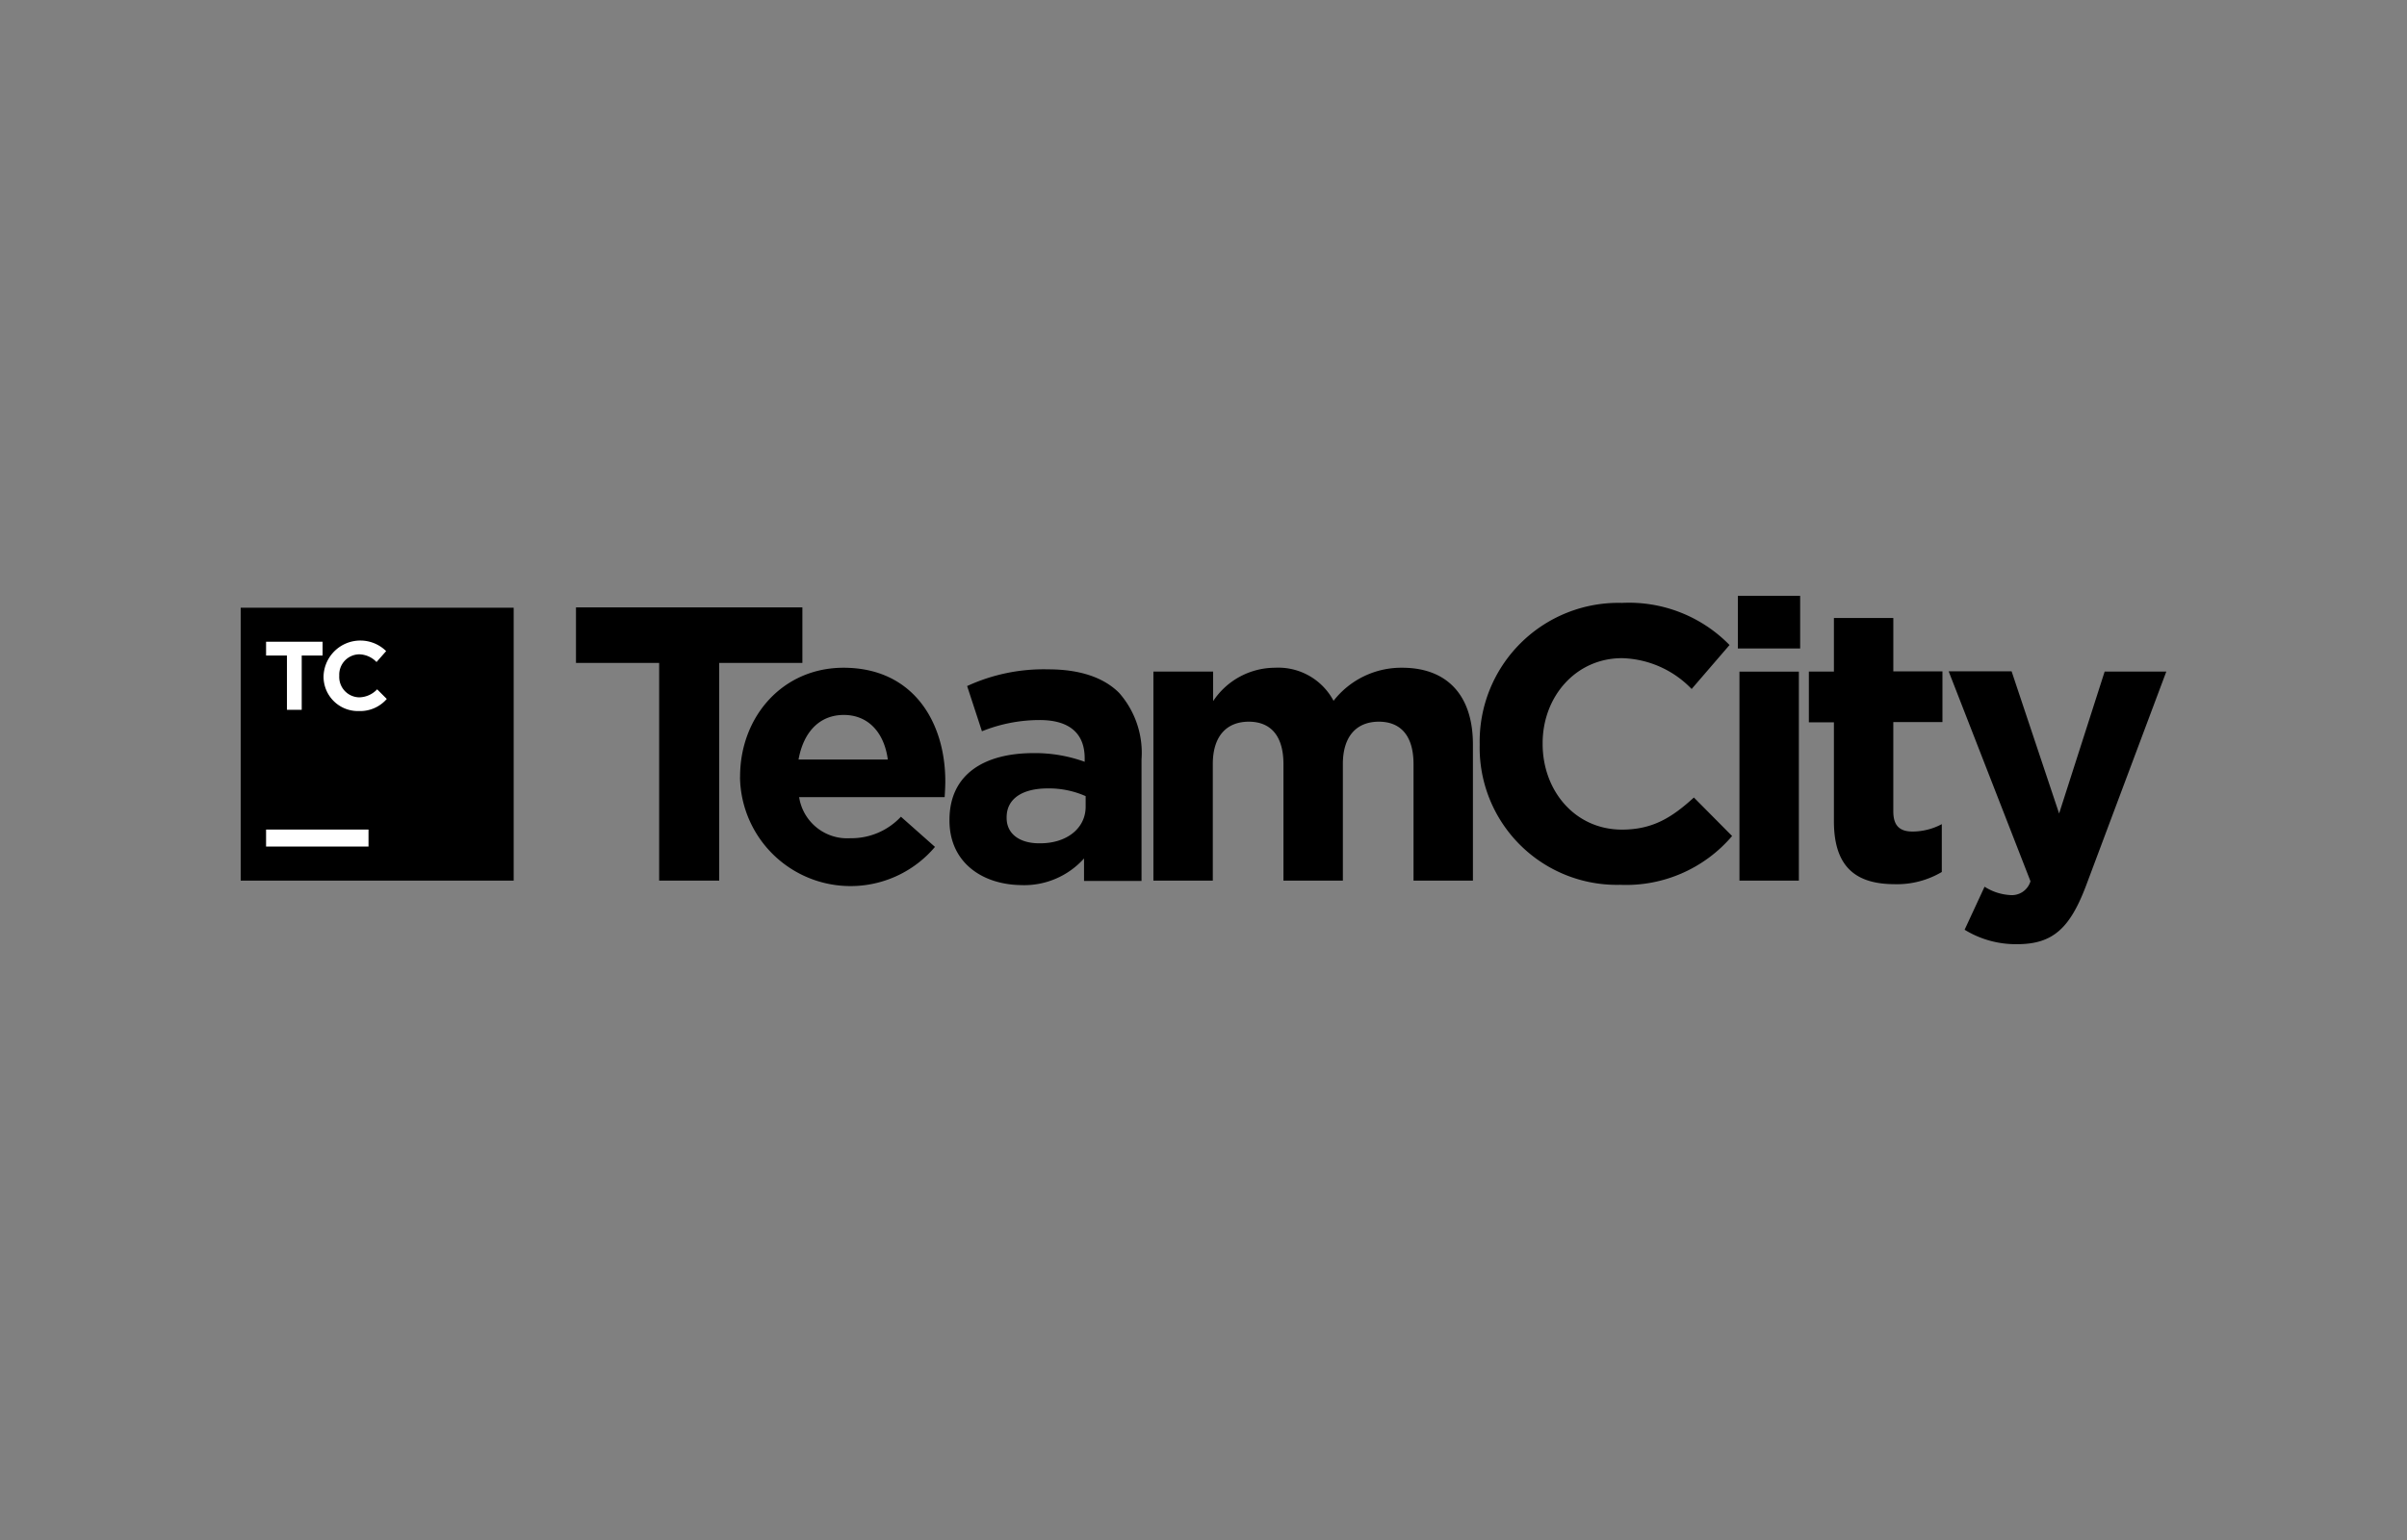<svg xmlns="http://www.w3.org/2000/svg" width="200" height="128">
    <rect width="100%" height="100%" fill="#808080" stroke="none"/>
    <path d="M54.77 55.1h-6.911v-4.616h18.812V55.1H59.76v18.093h-4.99z"/>
    <path d="M61.494 64.6v-.053c0-4.963 3.523-9.046 8.593-9.046 5.79 0 8.459 4.51 8.459 9.446 0 .4-.027.854-.054 1.308H66.4a4.039 4.039 0 0 0 4.243 3.415 5.64 5.64 0 0 0 4.216-1.787l2.829 2.508a9.185 9.185 0 0 1-16.2-5.791zm12.275-1.467c-.293-2.215-1.6-3.709-3.656-3.709s-3.362 1.467-3.762 3.709zM78.893 68.2v-.054c0-3.789 2.882-5.55 6.991-5.55a12.122 12.122 0 0 1 4.243.721v-.294c0-2.055-1.254-3.175-3.736-3.175a12.816 12.816 0 0 0-4.8.934l-1.231-3.76a15.21 15.21 0 0 1 6.751-1.388c2.7 0 4.643.721 5.871 1.948a7.536 7.536 0 0 1 1.868 5.551v10.086h-4.777v-1.867a6.678 6.678 0 0 1-5.256 2.214c-3.256-.053-5.924-1.921-5.924-5.366zm11.314-1.148v-.88a7.524 7.524 0 0 0-3.149-.641c-2.108 0-3.416.854-3.416 2.4v.053c0 1.335 1.094 2.108 2.7 2.108 2.29.032 3.865-1.249 3.865-3.037zM95.864 55.821h4.936v2.455a6.18 6.18 0 0 1 5.123-2.775 5.2 5.2 0 0 1 4.883 2.749 7.13 7.13 0 0 1 5.711-2.749c3.655 0 5.87 2.215 5.87 6.378v11.314h-4.936v-9.687c0-2.321-1.041-3.522-2.882-3.522s-2.989 1.2-2.989 3.522v9.687h-4.937v-9.687c0-2.321-1.04-3.522-2.881-3.522s-2.989 1.2-2.989 3.522v9.687h-4.936V55.821zM122.949 61.905v-.053a11.527 11.527 0 0 1 11.821-11.741 11.681 11.681 0 0 1 8.939 3.5l-3.149 3.656a8.315 8.315 0 0 0-5.79-2.562c-3.816 0-6.591 3.176-6.591 7.072v.053c0 3.9 2.695 7.125 6.591 7.125 2.588 0 4.189-1.041 5.977-2.668l3.176 3.2a11.568 11.568 0 0 1-9.313 4.056 11.4 11.4 0 0 1-11.661-11.638zM144.4 49.524h5.177V53.9H144.4zm.133 6.3h4.937v17.369h-4.937zM152.382 68.256v-8.219H150.3v-4.216h2.082v-4.456h4.936V55.8h4.082v4.216h-4.083v7.418c0 1.147.481 1.681 1.6 1.681a5.2 5.2 0 0 0 2.429-.614v3.976a7.311 7.311 0 0 1-3.9 1.014c-3.01-.005-5.064-1.205-5.064-5.235zM174.877 55.821H180l-6.671 17.8c-1.334 3.522-2.749 4.856-5.711 4.856a8.108 8.108 0 0 1-4.376-1.2L164.9 73.7a4.382 4.382 0 0 0 2.108.694 1.616 1.616 0 0 0 1.707-1.148l-6.8-17.451h5.23l3.949 11.821z"/>
    <g>
        <path d="M20 50.511h22.682v22.682H20z"/>
        <path fill="#fff" d="M23.843 54.487h-1.735V53.34h4.697v1.147H25.07v4.51h-1.227v-4.51zM26.885 56.2a3.057 3.057 0 0 1 5.2-2.082l-.8.908a2.05 2.05 0 0 0-1.441-.641 1.688 1.688 0 0 0-1.655 1.761v.027a1.694 1.694 0 0 0 1.655 1.788 2.106 2.106 0 0 0 1.494-.667l.8.8A2.926 2.926 0 0 1 29.82 59.1a2.855 2.855 0 0 1-2.935-2.9M22.108 68.95h8.512v1.414h-8.512z"/>
    </g>
</svg>
